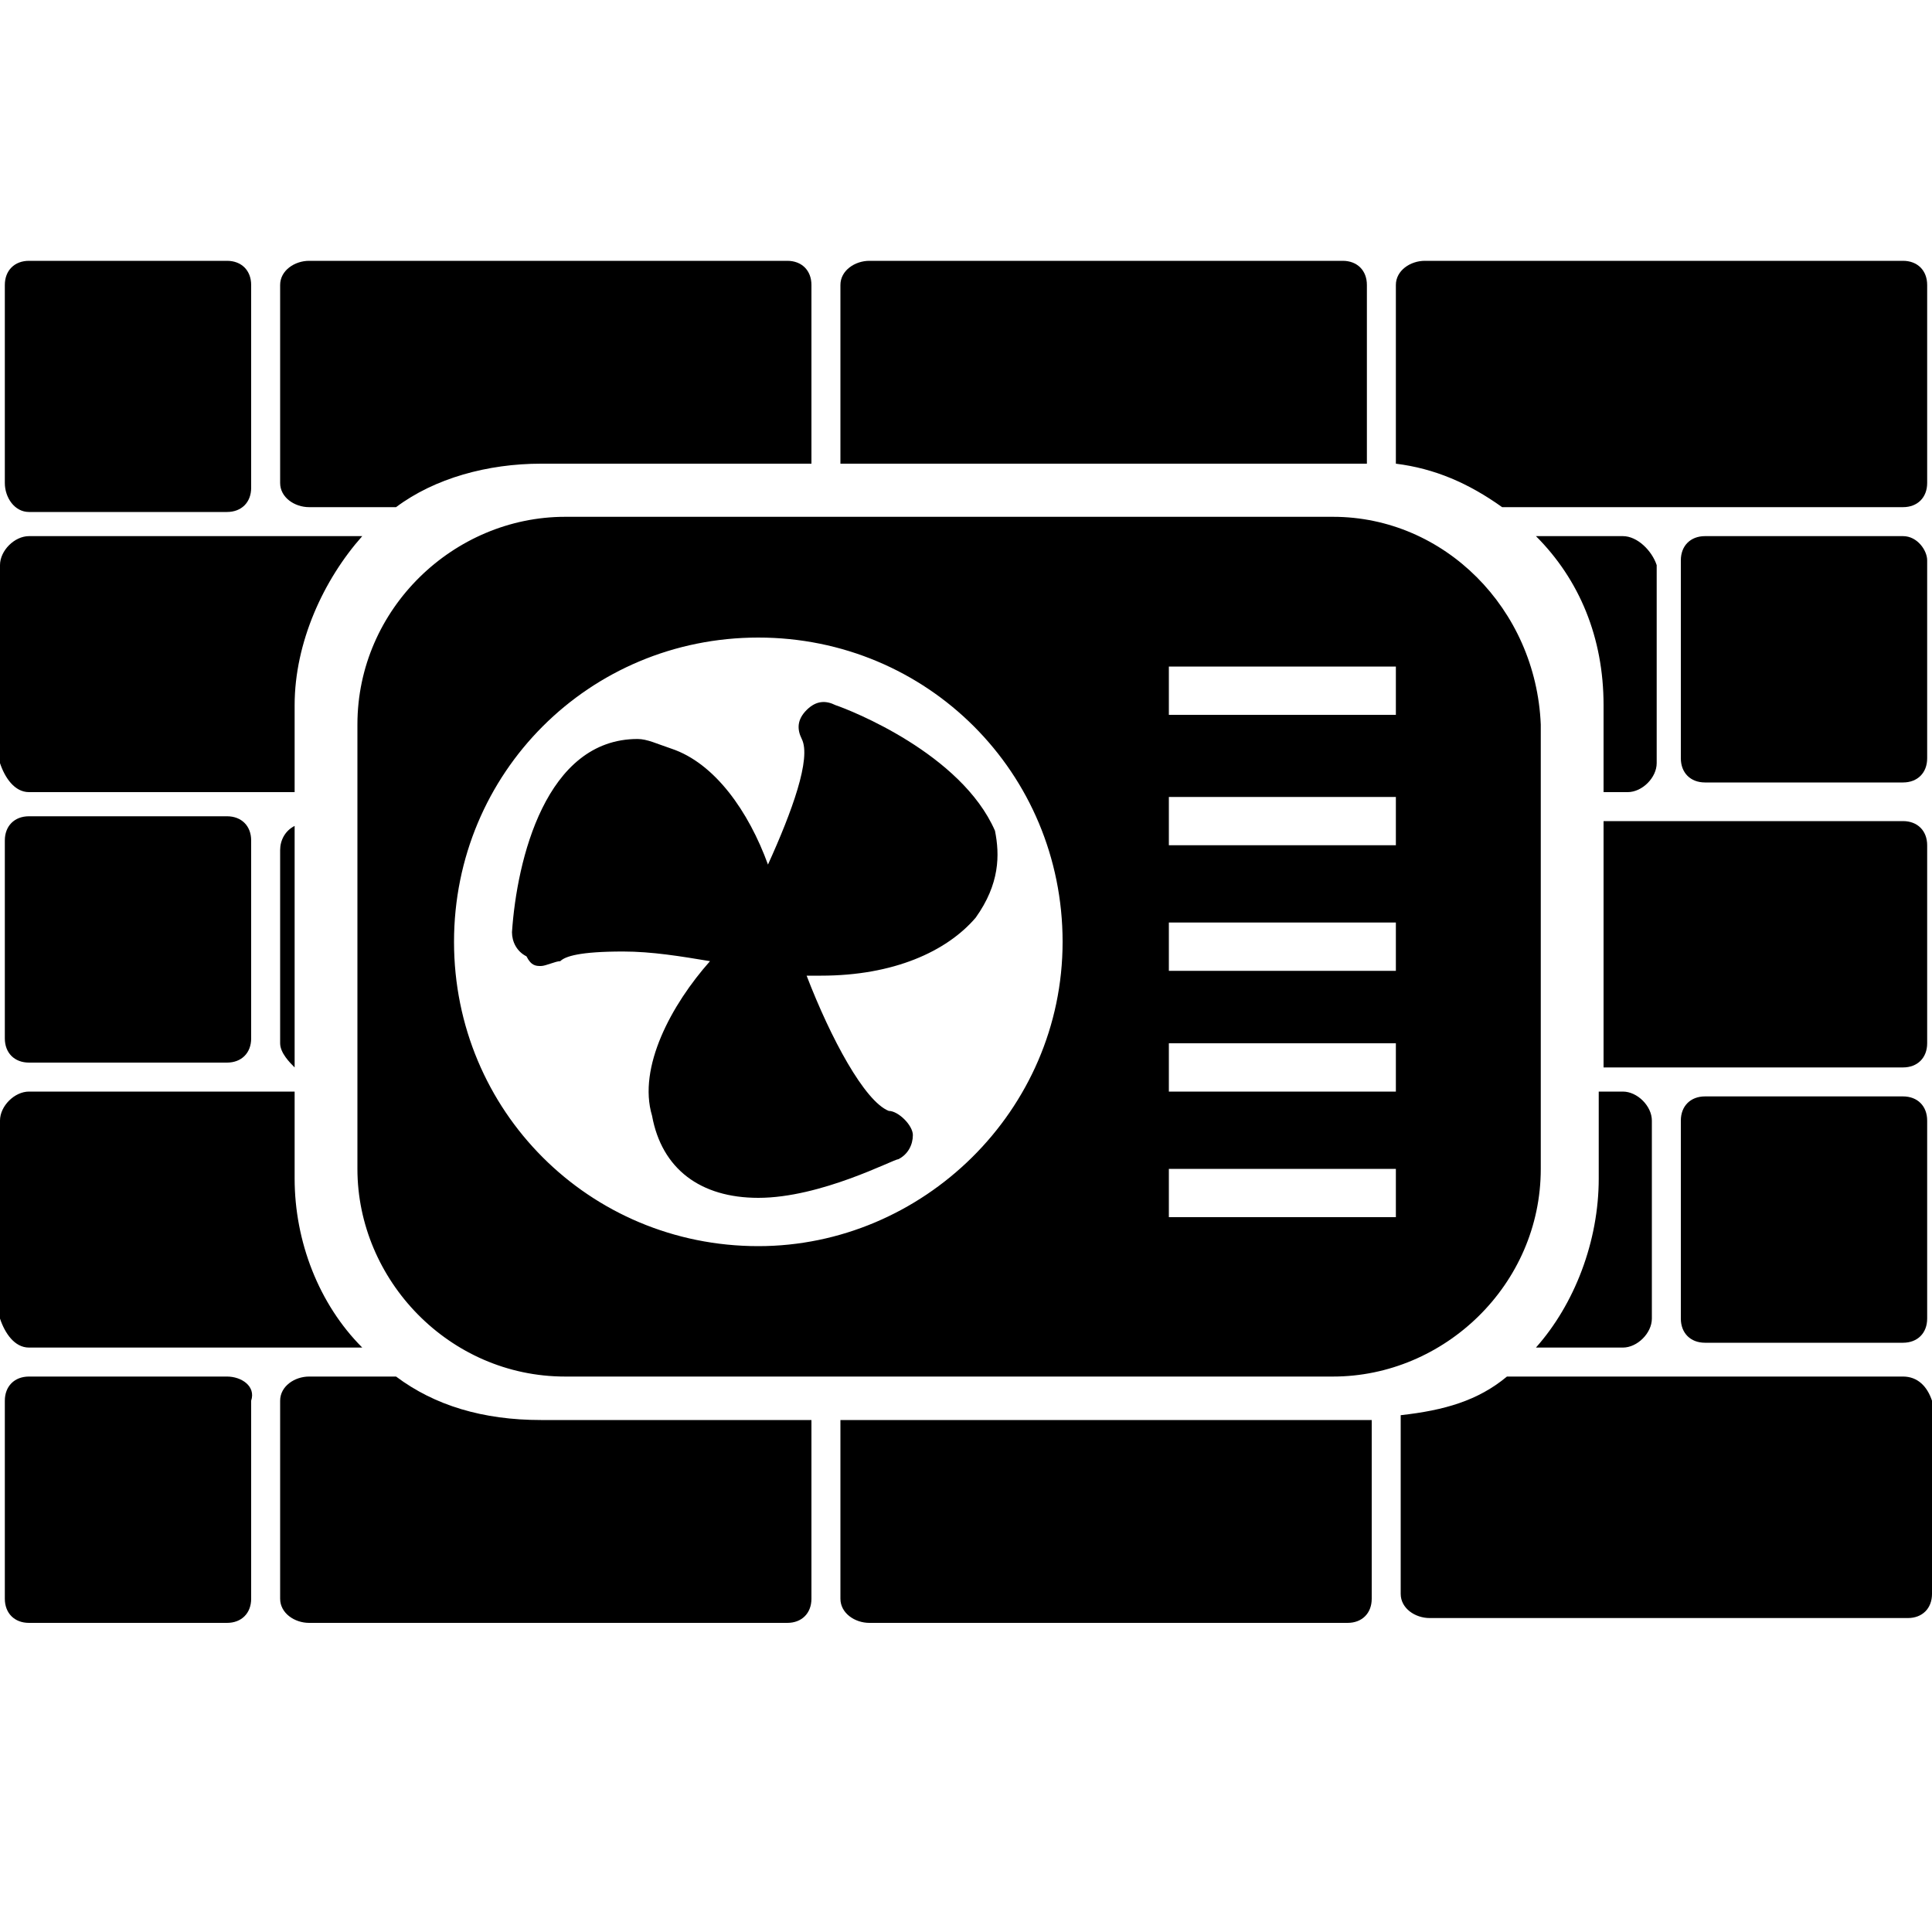 <?xml version="1.0" encoding="utf-8"?>
<svg version="1.1"  xmlns="http://www.w3.org/2000/svg" xmlns:xlink="http://www.w3.org/1999/xlink" x="0px" y="0px" width="40px" height="40px"
	 viewBox="0 0 40 40" enable-background="new 0 0 40 40" xml:space="preserve">
<g id="Lag_1">
	<g>
		<g>
			<path fill="#000000" d="M0.6,10.6h4.1c0.3,0,0.5-0.2,0.5-0.5V5.9c0-0.3-0.2-0.5-0.5-0.5H0.6c-0.3,0-0.5,0.2-0.5,0.5V10
				C0.1,10.3,0.3,10.6,0.6,10.6z M39.4,11.1h-4.1c-0.3,0-0.5,0.2-0.5,0.5v4.1c0,0.3,0.2,0.5,0.5,0.5h4.1c0.3,0,0.5-0.2,0.5-0.5v-4.1
				C39.9,11.4,39.7,11.1,39.4,11.1z M0.6,16.9c-0.3,0-0.5,0.2-0.5,0.5v4.1c0,0.3,0.2,0.5,0.5,0.5h4.1c0.3,0,0.5-0.2,0.5-0.5v-4.1
				c0-0.3-0.2-0.5-0.5-0.5H0.6z M39.4,22.7h-4.1c-0.3,0-0.5,0.2-0.5,0.5v4.1c0,0.3,0.2,0.5,0.5,0.5h4.1c0.3,0,0.5-0.2,0.5-0.5v-4.1
				C39.9,22.9,39.7,22.7,39.4,22.7z M4.7,28.5H0.6c-0.3,0-0.5,0.2-0.5,0.5v4.1c0,0.3,0.2,0.5,0.5,0.5h4.1c0.3,0,0.5-0.2,0.5-0.5V29
				C5.3,28.7,5,28.5,4.7,28.5z M39.4,28.5h-8.2c-0.6,0.5-1.3,0.7-2.2,0.8v3.7c0,0.3,0.3,0.5,0.6,0.5h9.9c0.3,0,0.5-0.2,0.5-0.5V29
				C39.9,28.7,39.7,28.5,39.4,28.5z M27.6,10.7H11.7c-2.3,0-4.3,1.9-4.3,4.3v9.2c0,2.3,1.9,4.3,4.3,4.3h15.9c2.3,0,4.3-1.9,4.3-4.3
				v-9.2C31.8,12.6,29.9,10.7,27.6,10.7z M15.7,25.8c-3.5,0-6.3-2.8-6.3-6.3s2.8-6.3,6.3-6.3s6.3,2.8,6.3,6.3S19.1,25.8,15.7,25.8z
				 M28.9,25.2h-4.7v-1h4.7V25.2z M28.9,22.6h-4.7v-1h4.7V22.6z M28.9,20.1h-4.7v-1h4.7V20.1z M28.9,17.5h-4.7v-1h4.7V17.5z
				 M28.9,14.8h-4.7v-1h4.7V14.8z M17.3,14.6c-0.2-0.1-0.4-0.1-0.6,0.1c-0.2,0.2-0.2,0.4-0.1,0.6c0.2,0.4-0.2,1.5-0.7,2.6
				c-0.4-1.1-1.1-2.1-2-2.4c-0.3-0.1-0.5-0.2-0.7-0.2c-1.9,0-2.5,2.5-2.6,4c0,0.2,0.1,0.4,0.3,0.5C11,20,11.1,20,11.2,20
				s0.3-0.1,0.4-0.1c0.1-0.1,0.4-0.2,1.3-0.2c0.6,0,1.2,0.1,1.8,0.2c-0.8,0.9-1.5,2.2-1.2,3.2c0.2,1.1,1,1.7,2.2,1.7
				c1.3,0,2.8-0.8,2.9-0.8c0.2-0.1,0.3-0.3,0.3-0.5S18.6,23,18.4,23c-0.5-0.2-1.2-1.5-1.7-2.8c0.1,0,0.2,0,0.3,0
				c1.5,0,2.6-0.5,3.2-1.2c0.5-0.7,0.5-1.3,0.4-1.8C19.9,15.6,17.6,14.7,17.3,14.6z M6.4,10.5h1.8c0.8-0.6,1.9-0.9,3-0.9h5.6V5.9
				c0-0.3-0.2-0.5-0.5-0.5H6.4c-0.3,0-0.6,0.2-0.6,0.5V10C5.8,10.3,6.1,10.5,6.4,10.5z M28.3,9.6V5.9c0-0.3-0.2-0.5-0.5-0.5H18
				c-0.3,0-0.6,0.2-0.6,0.5v3.7h10.8C28.2,9.6,28.3,9.6,28.3,9.6z M39.4,10.5c0.3,0,0.5-0.2,0.5-0.5V5.9c0-0.3-0.2-0.5-0.5-0.5h-9.9
				c-0.3,0-0.6,0.2-0.6,0.5v3.7c0.8,0.1,1.5,0.4,2.2,0.9H39.4z M0.6,16.4h5.5v-1.8c0-1.3,0.6-2.6,1.4-3.5H0.6
				c-0.3,0-0.6,0.3-0.6,0.6v4.1C0.1,16.1,0.3,16.4,0.6,16.4z M33.6,11.1h-1.8c0.9,0.9,1.4,2.1,1.4,3.5v0v0v1.8h0.5
				c0.3,0,0.6-0.3,0.6-0.6v-4.1C34.2,11.4,33.9,11.1,33.6,11.1z M39.9,21.6v-4.1c0-0.3-0.2-0.5-0.5-0.5h-6.2v5.1h6.2
				C39.7,22.1,39.9,21.9,39.9,21.6z M34.2,27.3v-4.1c0-0.3-0.3-0.6-0.6-0.6h-0.5v1.8c0,1.3-0.5,2.6-1.3,3.5h1.8
				C33.9,27.9,34.2,27.6,34.2,27.3z M17.4,29.4v3.7c0,0.3,0.3,0.5,0.6,0.5h9.9c0.3,0,0.5-0.2,0.5-0.5v-3.7c0,0-0.1,0-0.1,0H17.4z
				 M8.2,28.5H6.4c-0.3,0-0.6,0.2-0.6,0.5v4.1c0,0.3,0.3,0.5,0.6,0.5h9.9c0.3,0,0.5-0.2,0.5-0.5v-3.7h-5.6C10,29.4,9,29.1,8.2,28.5z
				 M0.6,27.9h6.9c-0.9-0.9-1.4-2.2-1.4-3.5v-1.8H0.6c-0.3,0-0.6,0.3-0.6,0.6v4.1C0.1,27.6,0.3,27.9,0.6,27.9z M5.8,21.6
				c0,0.2,0.2,0.4,0.3,0.5v-5c-0.2,0.1-0.3,0.3-0.3,0.5V21.6z"/>
		</g>
	</g>
</g>
<g id="tekst">
</g>
</svg>
